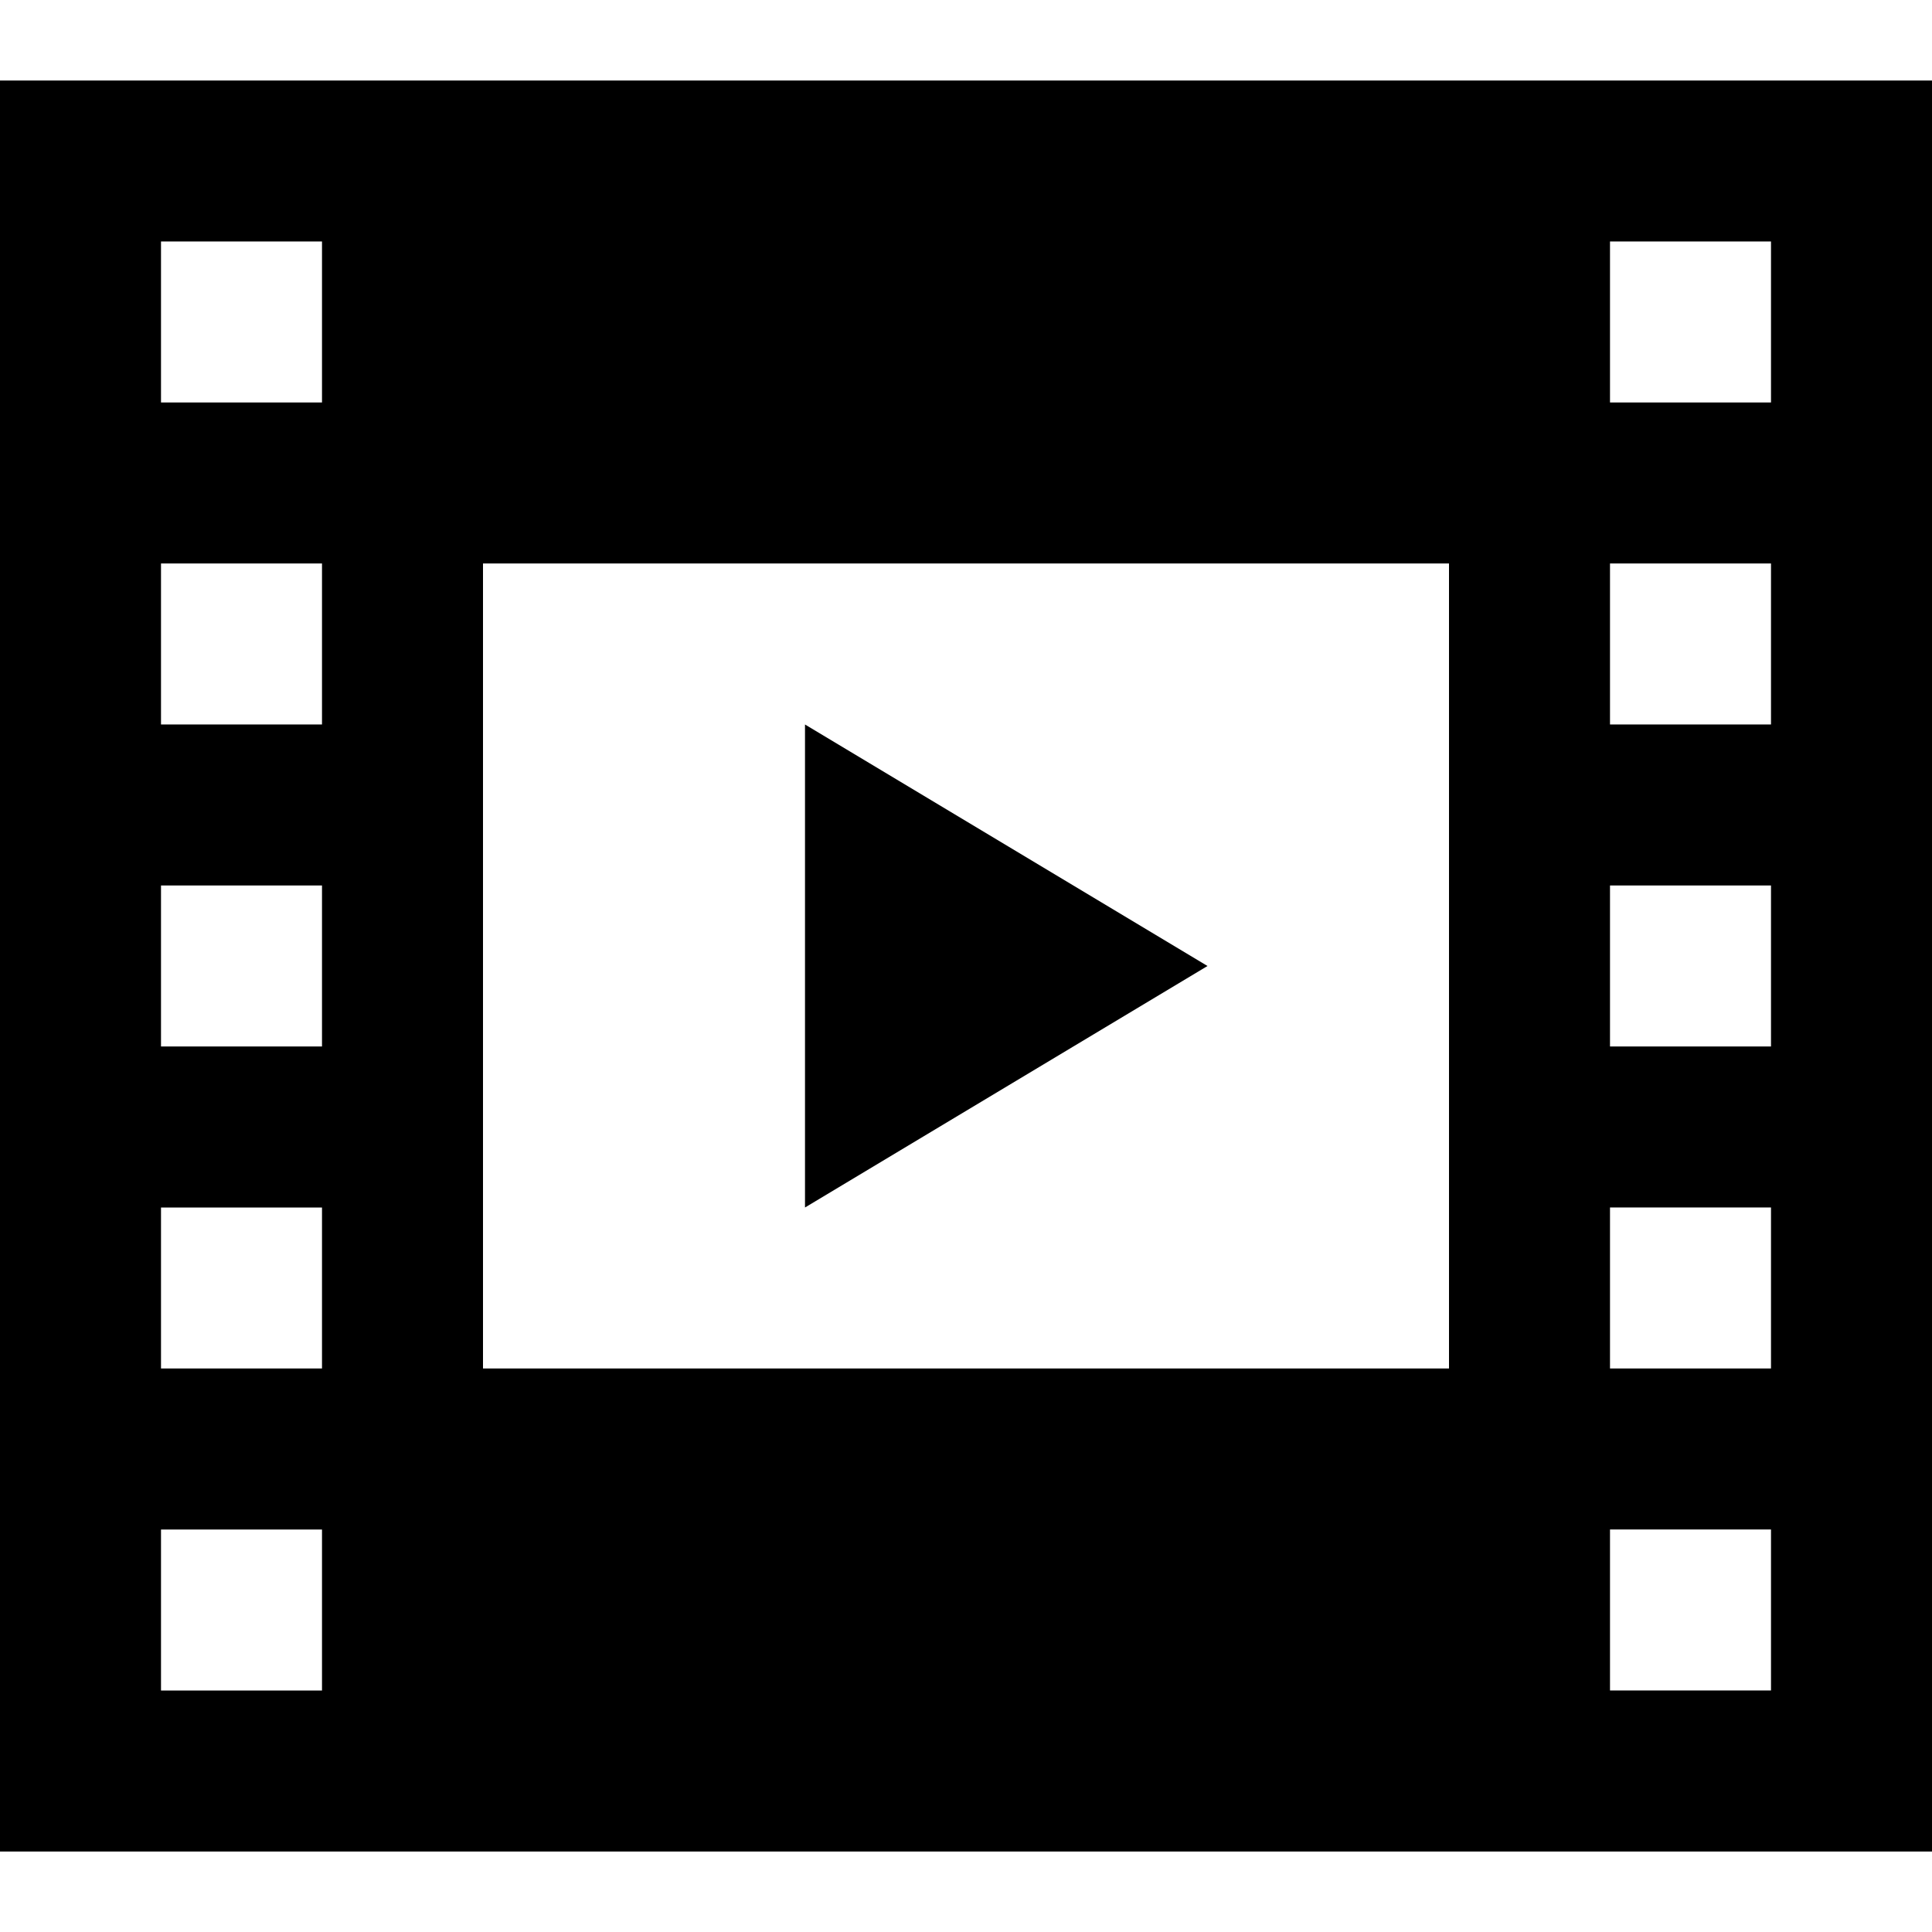 <svg xmlns="http://www.w3.org/2000/svg" width="32" height="32" viewBox="0 0 24 24">
  <path d="M0 1v22h24v-22h-24zm4 20h-2v-2h2v2zm0-4h-2v-2h2v2zm0-4h-2v-2h2v2zm0-4h-2v-2h2v2zm0-4h-2v-2h2v2zm14 12h-12v-10h12v10zm4 4h-2v-2h2v2zm0-4h-2v-2h2v2zm0-4h-2v-2h2v2zm0-4h-2v-2h2v2zm0-4h-2v-2h2v2zm-12 10v-6l5 3-5 3z"/>
</svg>
